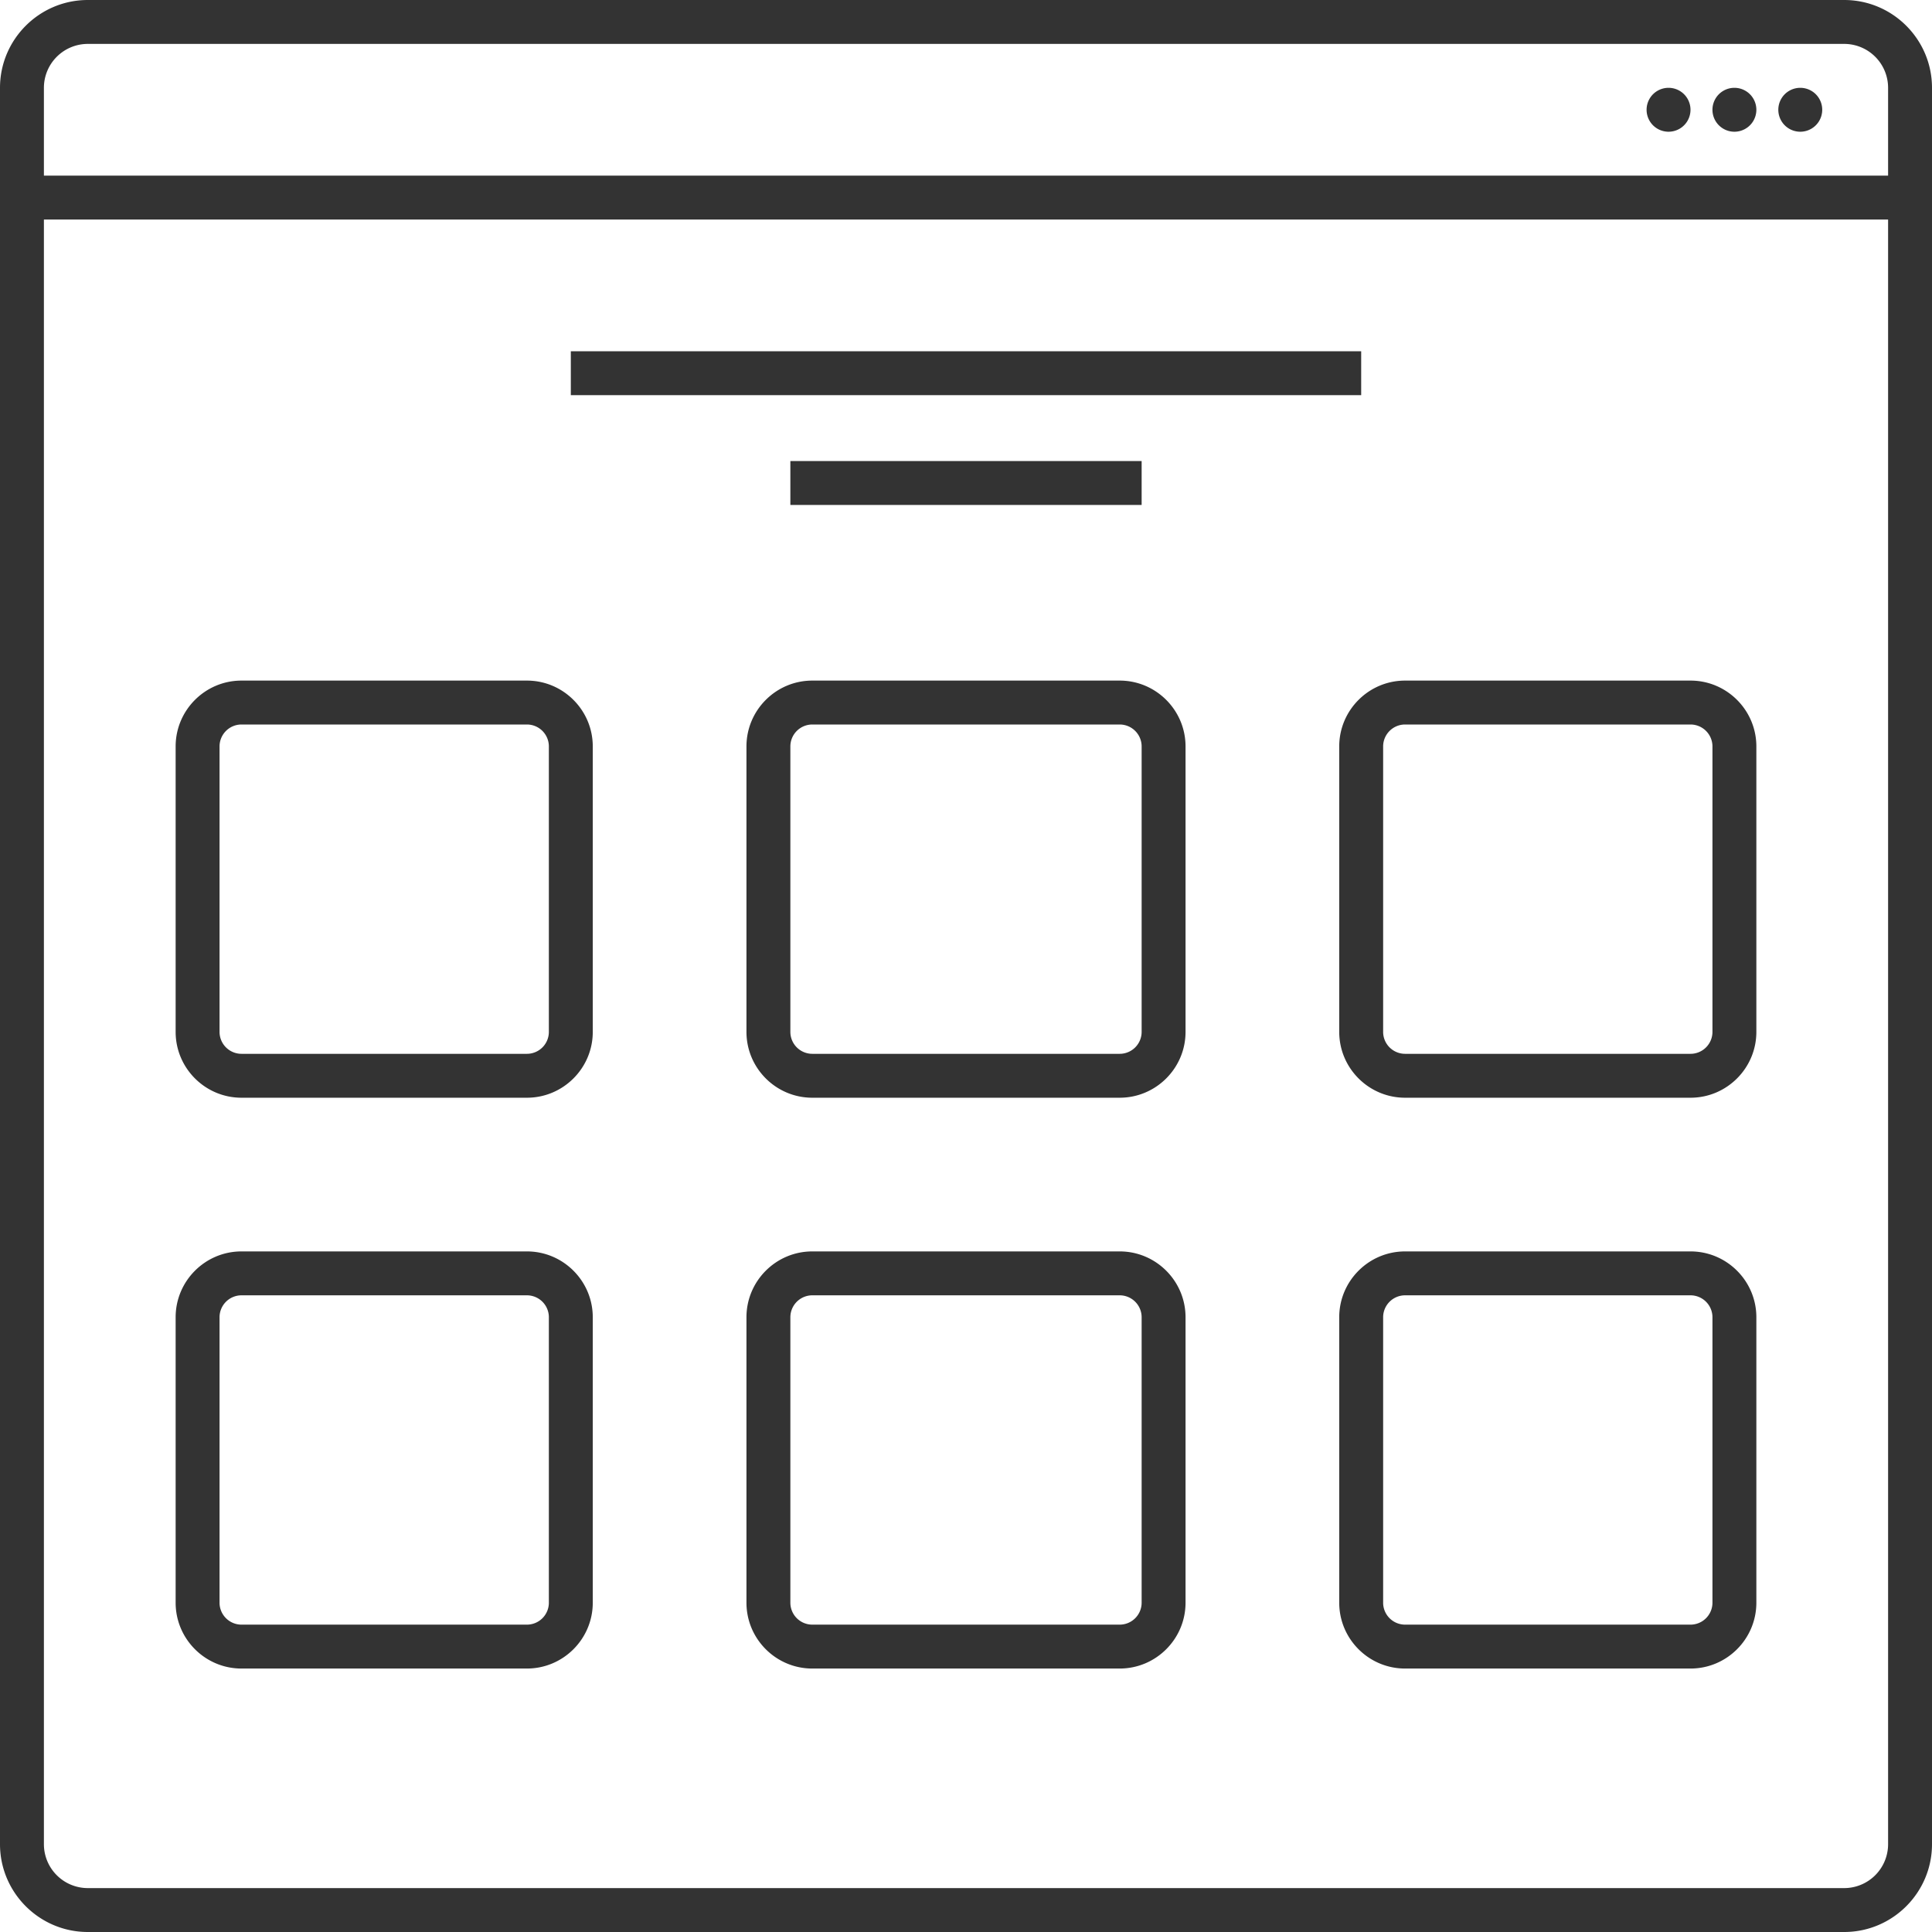 <svg xmlns="http://www.w3.org/2000/svg" width="88" height="88" viewBox="0 0 88 88"><defs><linearGradient id="a" x1="0%" x2="61.566%" y1="0%" y2="78.801%"><stop offset="0%" stop-color="#000000" stop-opacity=".8"/><stop offset="44%" stop-color="#000000" stop-opacity=".8"/><stop offset="100%" stop-color="#000000" stop-opacity=".8"/></linearGradient></defs><path fill="url(#a)" d="M84 88H4c-2.206 0-4-1.795-4-4V4c0-2.206 1.794-4 4-4h80c2.206 0 4 1.794 4 4v80c0 2.205-1.794 4-4 4zm2-84a2 2 0 0 0-2-2H4a2 2 0 0 0-2 2v4h84V4zm0 6H2v74a2 2 0 0 0 2 2h80a2 2 0 0 0 2-2V10zm-9 66H64c-1.654 0-3-1.346-3-3V60c0-1.654 1.346-3 3-3h13c1.654 0 3 1.346 3 3v13c0 1.654-1.346 3-3 3zm1-16a1 1 0 0 0-1-1H64a1 1 0 0 0-1 1v13a1 1 0 0 0 1 1h13a1 1 0 0 0 1-1V60zm-1-10H64c-1.654 0-3-1.346-3-3V34c0-1.654 1.346-3 3-3h13c1.654 0 3 1.346 3 3v13c0 1.654-1.346 3-3 3zm1-16a1 1 0 0 0-1-1H64a1 1 0 0 0-1 1v13a1 1 0 0 0 1 1h13a1 1 0 0 0 1-1V34zM26 16h36v2H26v-2zm1 18v13c0 1.654-1.346 3-3 3H11c-1.654 0-3-1.346-3-3V34c0-1.654 1.346-3 3-3h13c1.654 0 3 1.346 3 3zm-2 0a1 1 0 0 0-1-1H11a1 1 0 0 0-1 1v13a1 1 0 0 0 1 1h13a1 1 0 0 0 1-1V34zM11 57h13c1.654 0 3 1.346 3 3v13c0 1.654-1.346 3-3 3H11c-1.654 0-3-1.346-3-3V60c0-1.654 1.346-3 3-3zm-1 16a1 1 0 0 0 1 1h13a1 1 0 0 0 1-1V60a1 1 0 0 0-1-1H11a1 1 0 0 0-1 1v13zm26-52h16v2H36v-2zm1 10h14c1.654 0 3 1.346 3 3v13c0 1.654-1.346 3-3 3H37c-1.654 0-3-1.346-3-3V34c0-1.654 1.346-3 3-3zm-1 16a1 1 0 0 0 1 1h14a1 1 0 0 0 1-1V34a1 1 0 0 0-1-1H37a1 1 0 0 0-1 1v13zm1 10h14c1.654 0 3 1.346 3 3v13c0 1.654-1.346 3-3 3H37c-1.654 0-3-1.346-3-3V60c0-1.654 1.346-3 3-3zm-1 16a1 1 0 0 0 1 1h14a1 1 0 0 0 1-1V60a1 1 0 0 0-1-1H37a1 1 0 0 0-1 1v13zM76 4a1 1 0 1 1 0 2 1 1 0 0 1 0-2zm3 0a1 1 0 1 1 0 2 1 1 0 0 1 0-2zm3 0a1 1 0 1 1 0 2 1 1 0 0 1 0-2z"/></svg>